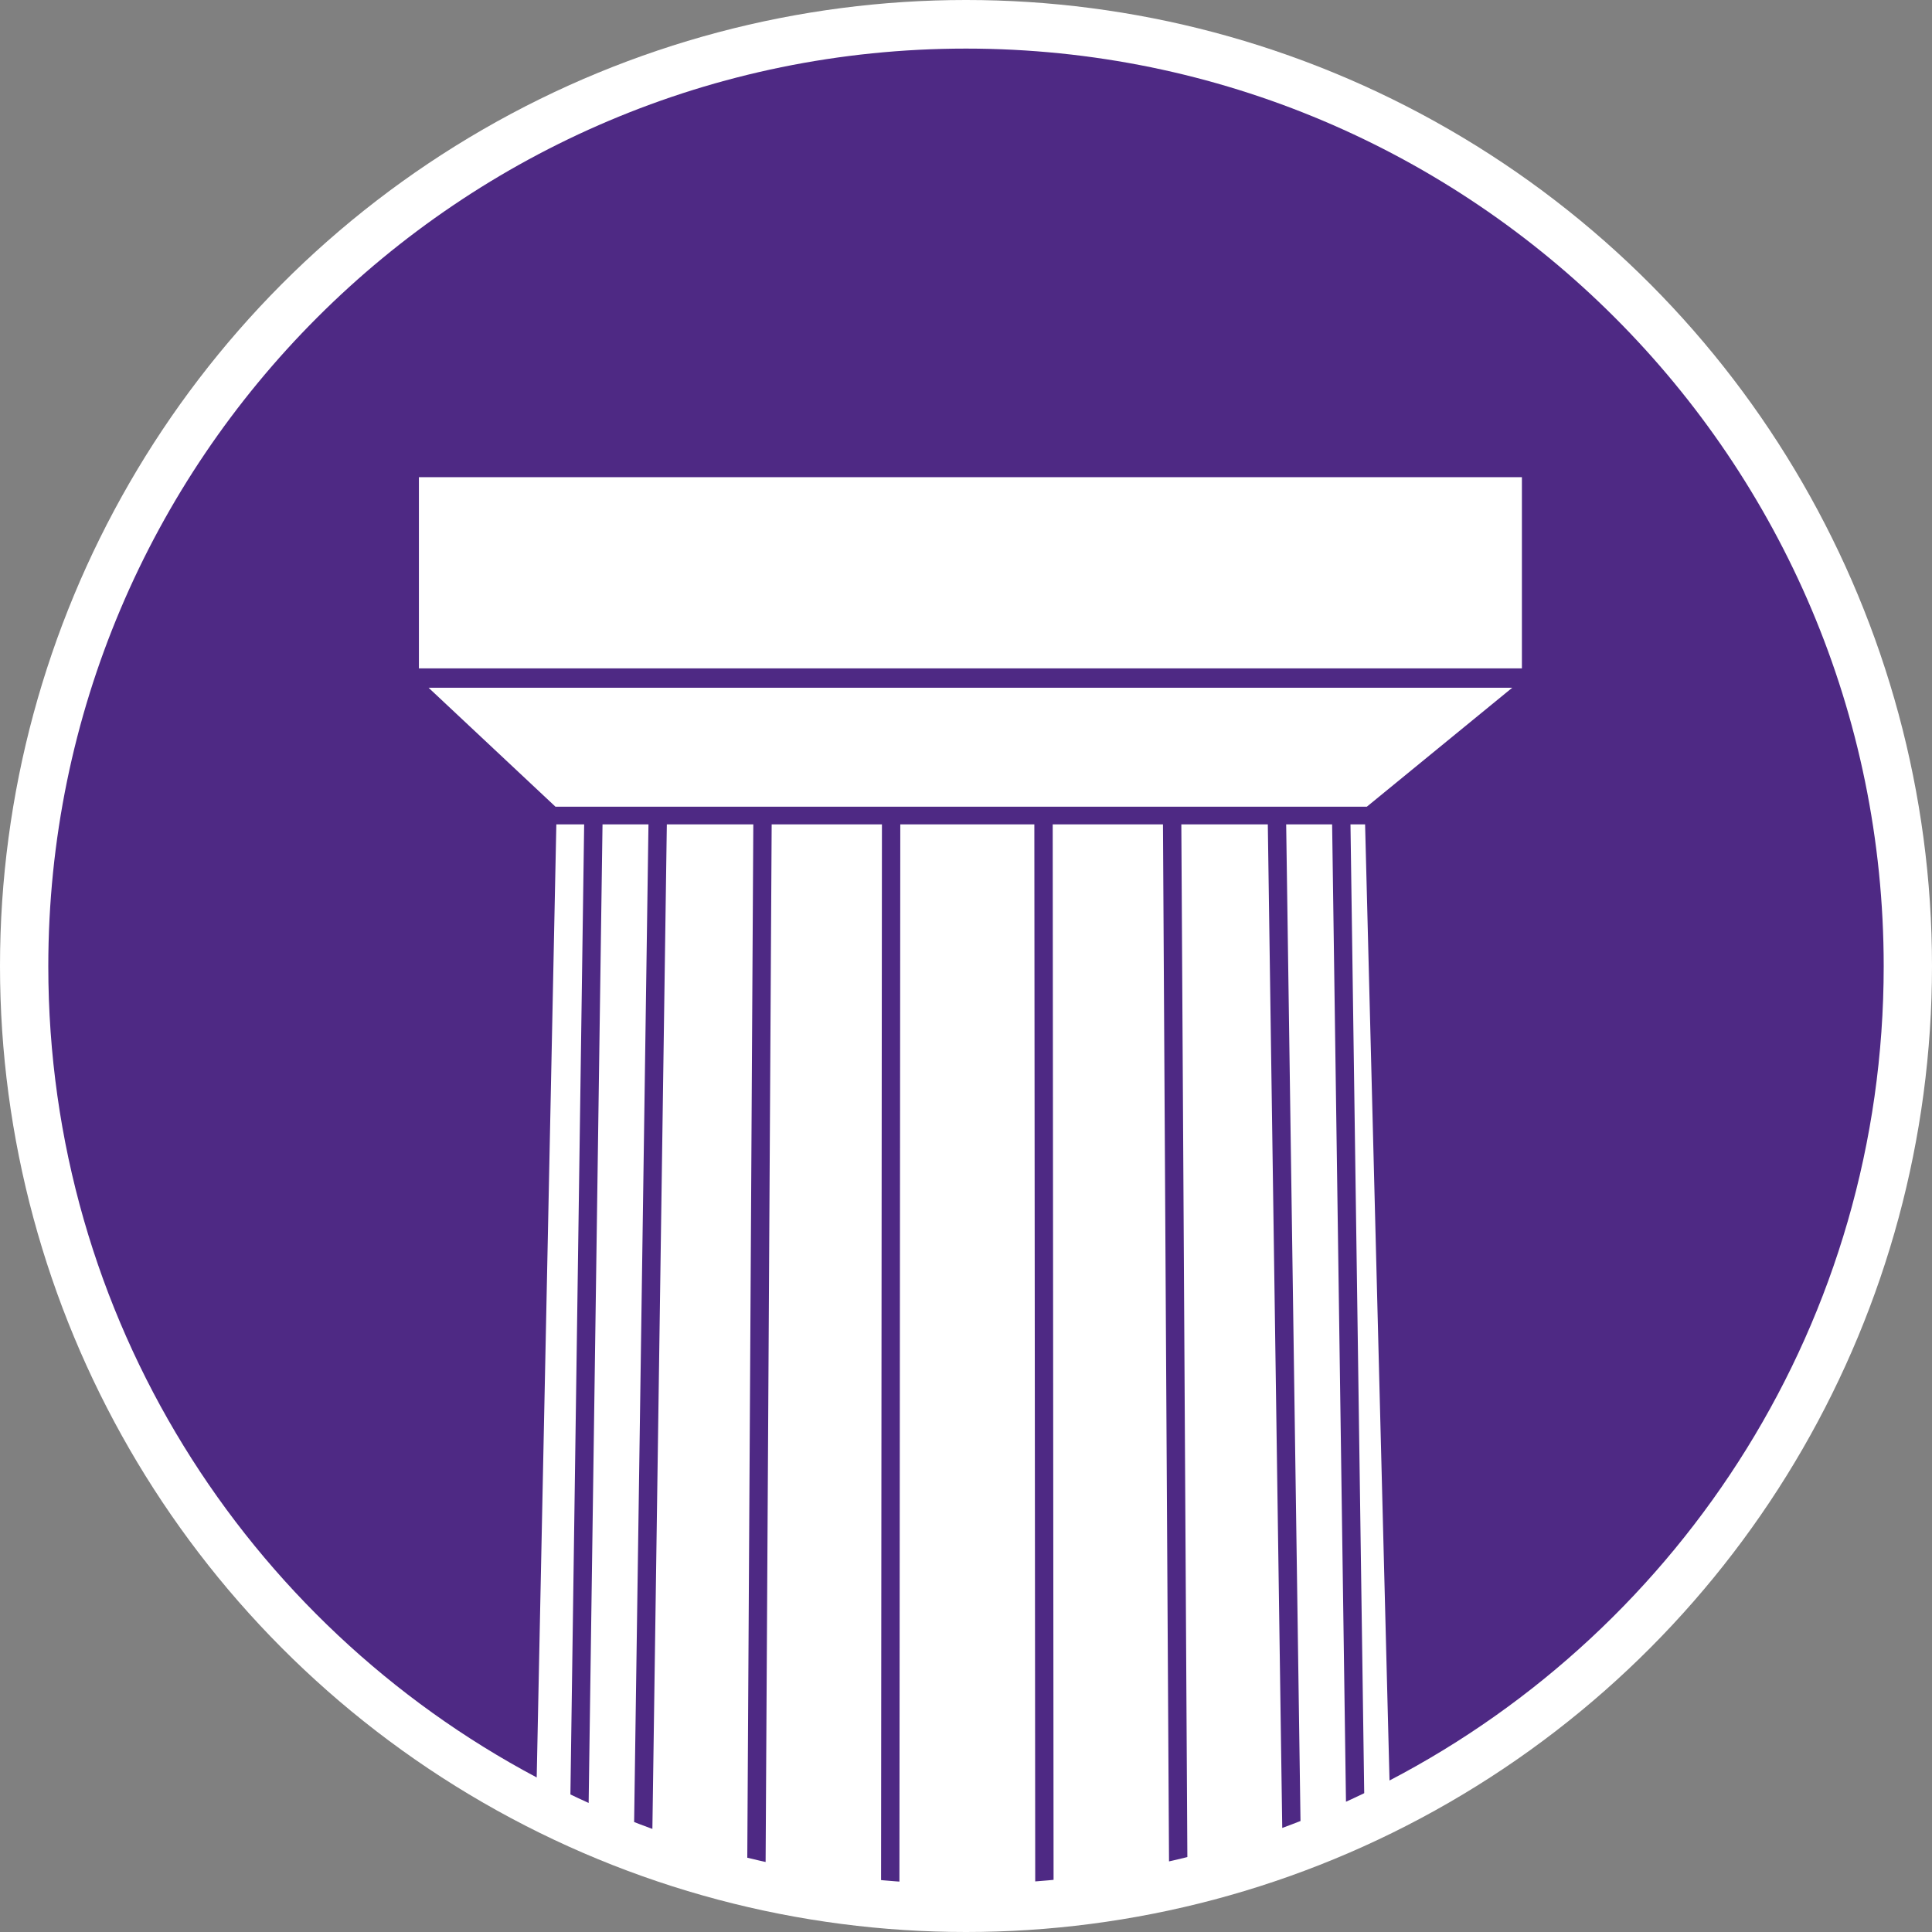 <?xml version="1.0" encoding="UTF-8" standalone="no"?>
<!DOCTYPE svg PUBLIC "-//W3C//DTD SVG 1.1//EN" "http://www.w3.org/Graphics/SVG/1.1/DTD/svg11.dtd">
<svg width="100%" height="100%" viewBox="0 0 100 100" version="1.1" xmlns="http://www.w3.org/2000/svg" xmlns:xlink="http://www.w3.org/1999/xlink" xml:space="preserve" xmlns:serif="http://www.serif.com/" style="fill-rule:evenodd;clip-rule:evenodd;stroke-linecap:round;stroke-linejoin:round;stroke-miterlimit:2;">
    <rect x="0" y="0" width="100" height="100" fill="#808080" stroke="none"/>
    <circle cx="50" cy="50" r="50" style="fill:#fff;"/>
    <g id="FUCLASSICS_logo_DORIC" transform="matrix(0.19,0,0,0.19,50,50)">
        <g transform="matrix(1,0,0,1,-250,-250)">
            <clipPath id="_clip1">
                <rect x="0" y="0" width="500" height="500"/>
            </clipPath>
            <g clip-path="url(#_clip1)">
                <g>
                    <g>
                        <clipPath id="_clip2">
                            <path d="M250,0.08C387.979,0.08 500,112.101 500,250.08C500,388.059 387.979,500.08 250,500.08C112.021,500.08 0,388.059 0,250.08C0,112.101 112.021,0.08 250,0.08Z"/>
                        </clipPath>
                        <g clip-path="url(#_clip2)">
                            <path d="M334.72,211.4L338.687,487.306M306.16,211.4L307.84,499.34M271.12,211.4L271.36,503.92M352.24,211.4L356.08,482.316M166,211.4L162.033,487.306M194.56,211.4L192.88,499.34M229.6,211.4L229.36,503.92M148.48,211.4L144.64,482.316" style="fill:#4e2984;"/>
                            <path d="M334.72,211.4L338.687,487.306M306.16,211.4L307.84,499.34M271.12,211.4L271.36,503.92M352.24,211.4L356.08,482.316M166,211.4L162.033,487.306M194.56,211.4L192.88,499.34M229.6,211.4L229.36,503.92M148.48,211.4L144.64,482.316" style="fill:none;stroke:#4e2984;stroke-width:5px;"/>
                        </g>
                    </g>
                    <path d="M133.05,471.055C53.934,429.062 0,345.82 0,250.08C0,112.101 112.021,0.08 250,0.08C387.979,0.08 500,112.101 500,250.08C500,346.454 445.35,430.164 365.375,471.884L358.72,211.424L138.4,211.424L133.05,471.055ZM398.8,174.2L103.6,174.2L138.16,206.6L359.2,206.6L398.8,174.2ZM401.44,116.84L100.96,116.84L100.96,168.92L401.44,168.92L401.44,116.84Z" style="fill:#4e2984;"/>
                </g>
            </g>
        </g>
    </g>
</svg>
